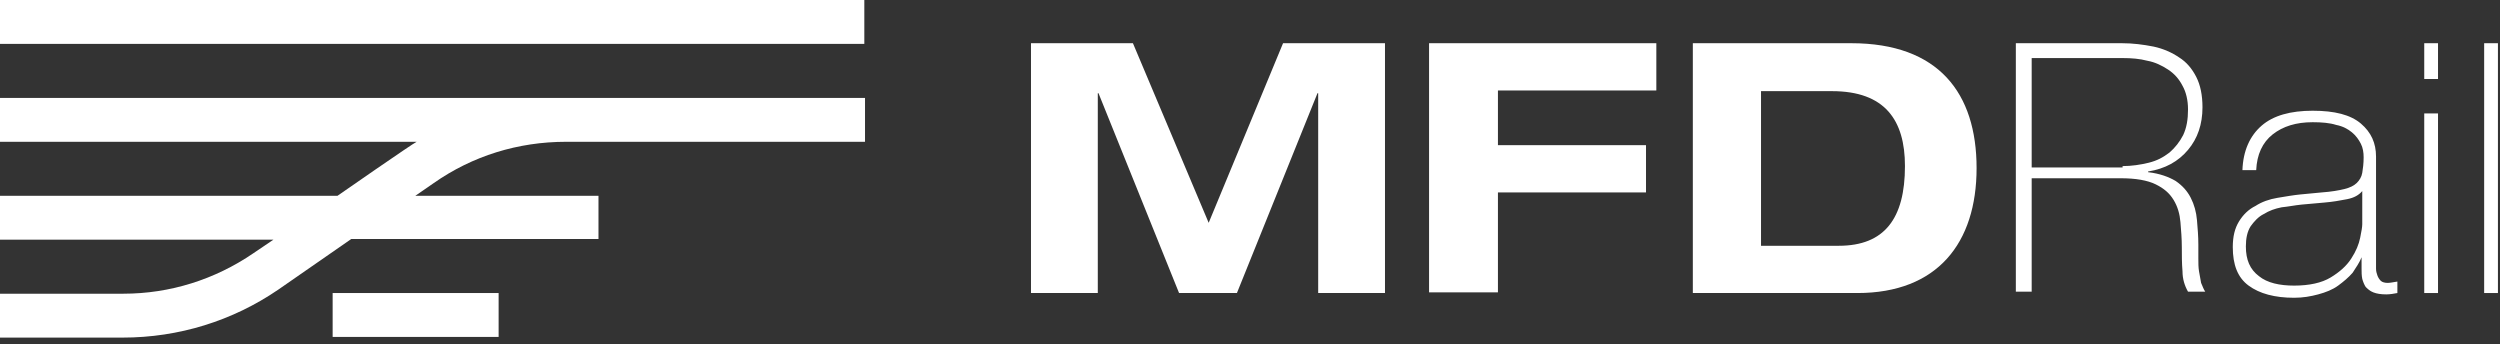 <svg width="363" height="50" viewBox="0 0 363 50" fill="none" xmlns="http://www.w3.org/2000/svg">
<rect x="0" y="0" width="363" height="50" fill="#333333" stroke="none"/>
<path d="M125.5 0H0V6.372H125.5V0Z" fill="white"/>
<path d="M0 14.216V20.588H60.5C60 20.784 49 28.431 49 28.431H0V34.803H39.7L36.8 36.764C31.2 40.588 24.7 42.646 17.9 42.646H0V49.019H17.8C26 49.019 33.8 46.568 40.4 42.058L51 34.705H86.9V28.431H60.3L63 26.568C68.6 22.647 75.2 20.588 82.2 20.588H125.6V14.216H0Z" fill="white"/>
<path d="M72.4 42.548H48.3V48.921H72.4V42.548Z" fill="white"/>
<path d="M186.3 6.274H201.1V42.548H191.4V13.529H191.3L179.6 42.548H171.2L159.5 13.529H159.4V42.548H149.7V6.274H164.5L175.5 32.352L186.3 6.274Z" fill="white"/>
<path d="M207.5 6.274H240.5V13.137H217.5V21.078H239V27.941H217.5V42.45H207.5V6.274Z" fill="white"/>
<path d="M245.8 6.274H268.8C281.5 6.274 287 13.529 287 24.411C287 35.294 281.3 42.548 269.7 42.548H245.8V6.274ZM255.8 35.686H267C273.6 35.686 276.6 31.764 276.6 24.117C276.6 17.451 273.7 13.235 266 13.235H255.7V35.686H255.8Z" fill="white"/>
<path d="M292.7 6.274H308.1C309.7 6.274 311.2 6.47 312.7 6.765C314.1 7.059 315.4 7.647 316.4 8.333C317.5 9.019 318.3 10 318.9 11.176C319.5 12.353 319.8 13.823 319.8 15.588C319.8 18.039 319.1 20.098 317.7 21.764C316.3 23.431 314.4 24.509 311.9 24.902V25C313.6 25.196 314.9 25.686 315.9 26.274C316.9 26.96 317.6 27.745 318.1 28.725C318.6 29.705 318.9 30.784 319 31.96C319.1 33.137 319.2 34.313 319.2 35.49C319.2 36.176 319.2 36.862 319.2 37.548C319.2 38.235 319.2 38.823 319.3 39.411C319.4 39.999 319.5 40.588 319.6 41.078C319.8 41.568 320 42.058 320.2 42.352H317.7C317.2 41.47 316.9 40.49 316.9 39.411C316.8 38.235 316.8 37.058 316.8 35.882C316.8 34.705 316.7 33.431 316.6 32.254C316.5 31.078 316.2 30 315.6 29.019C315 28.039 314.2 27.352 313 26.764C311.8 26.176 310.1 25.882 307.9 25.882H295V42.352H292.7V6.274ZM308.2 24.117C309.5 24.117 310.8 23.921 312 23.627C313.2 23.333 314.1 22.843 315 22.157C315.8 21.47 316.5 20.588 317 19.608C317.5 18.529 317.7 17.353 317.7 15.882C317.7 14.51 317.4 13.333 316.9 12.451C316.4 11.47 315.7 10.686 314.8 10.098C313.9 9.51 312.9 9.019 311.8 8.823C310.7 8.529 309.5 8.431 308.2 8.431H295V24.313H308.2V24.117Z" fill="white"/>
<path d="M343 37.352H342.9C342.6 38.137 342.1 38.823 341.6 39.607C341 40.294 340.3 40.882 339.5 41.47C338.7 42.058 337.7 42.45 336.6 42.745C335.5 43.039 334.4 43.235 333.1 43.235C330.3 43.235 328.1 42.647 326.5 41.47C324.9 40.294 324.2 38.431 324.2 35.882C324.2 34.313 324.5 33.137 325.1 32.156C325.7 31.176 326.5 30.392 327.5 29.901C328.4 29.313 329.5 28.921 330.7 28.725C331.9 28.529 333 28.333 334 28.235L337.1 27.941C338.5 27.843 339.6 27.647 340.4 27.451C341.2 27.255 341.8 26.96 342.2 26.568C342.6 26.176 342.9 25.686 343 25.098C343.1 24.509 343.2 23.725 343.2 22.843C343.2 22.157 343.1 21.47 342.8 20.882C342.5 20.294 342.1 19.706 341.5 19.215C340.9 18.725 340.2 18.333 339.2 18.137C338.3 17.843 337.1 17.745 335.8 17.745C333.4 17.745 331.5 18.333 330 19.509C328.5 20.686 327.7 22.451 327.6 24.706H325.6C325.7 21.862 326.7 19.706 328.4 18.235C330.1 16.765 332.6 16.078 335.8 16.078C339 16.078 341.3 16.666 342.8 17.941C344.3 19.215 345 20.784 345 22.745V37.941C345 38.333 345 38.725 345 39.019C345 39.411 345.1 39.705 345.2 39.999C345.3 40.294 345.5 40.588 345.7 40.784C345.9 40.98 346.3 41.078 346.7 41.078C347 41.078 347.5 40.98 348.1 40.882V42.548C347.6 42.647 347 42.745 346.5 42.745C345.7 42.745 345.1 42.647 344.6 42.45C344.1 42.254 343.8 41.96 343.5 41.666C343.3 41.372 343.1 40.882 343 40.49C342.9 39.999 342.9 39.509 342.9 39.019V37.352H343ZM343 27.745C342.5 28.333 341.8 28.725 340.8 28.921C339.8 29.117 338.7 29.313 337.5 29.411L334.2 29.706C333.2 29.803 332.3 30 331.3 30.098C330.3 30.294 329.5 30.588 328.7 31.078C327.9 31.47 327.3 32.156 326.8 32.843C326.3 33.627 326.1 34.607 326.1 35.784C326.1 37.745 326.7 39.117 328 40.097C329.2 41.078 331 41.47 333.1 41.47C335.3 41.47 337.1 41.078 338.4 40.294C339.7 39.509 340.7 38.627 341.4 37.548C342.1 36.47 342.5 35.49 342.7 34.509C342.9 33.529 343 32.941 343 32.549V27.745Z" fill="white"/>
<path d="M352 11.568V6.274H354V11.47H352V11.568ZM352 42.548V16.47H354V42.548H352Z" fill="white"/>
<path d="M362.7 6.274V42.548H360.7V6.274H362.7Z" fill="white"/>
</svg>
